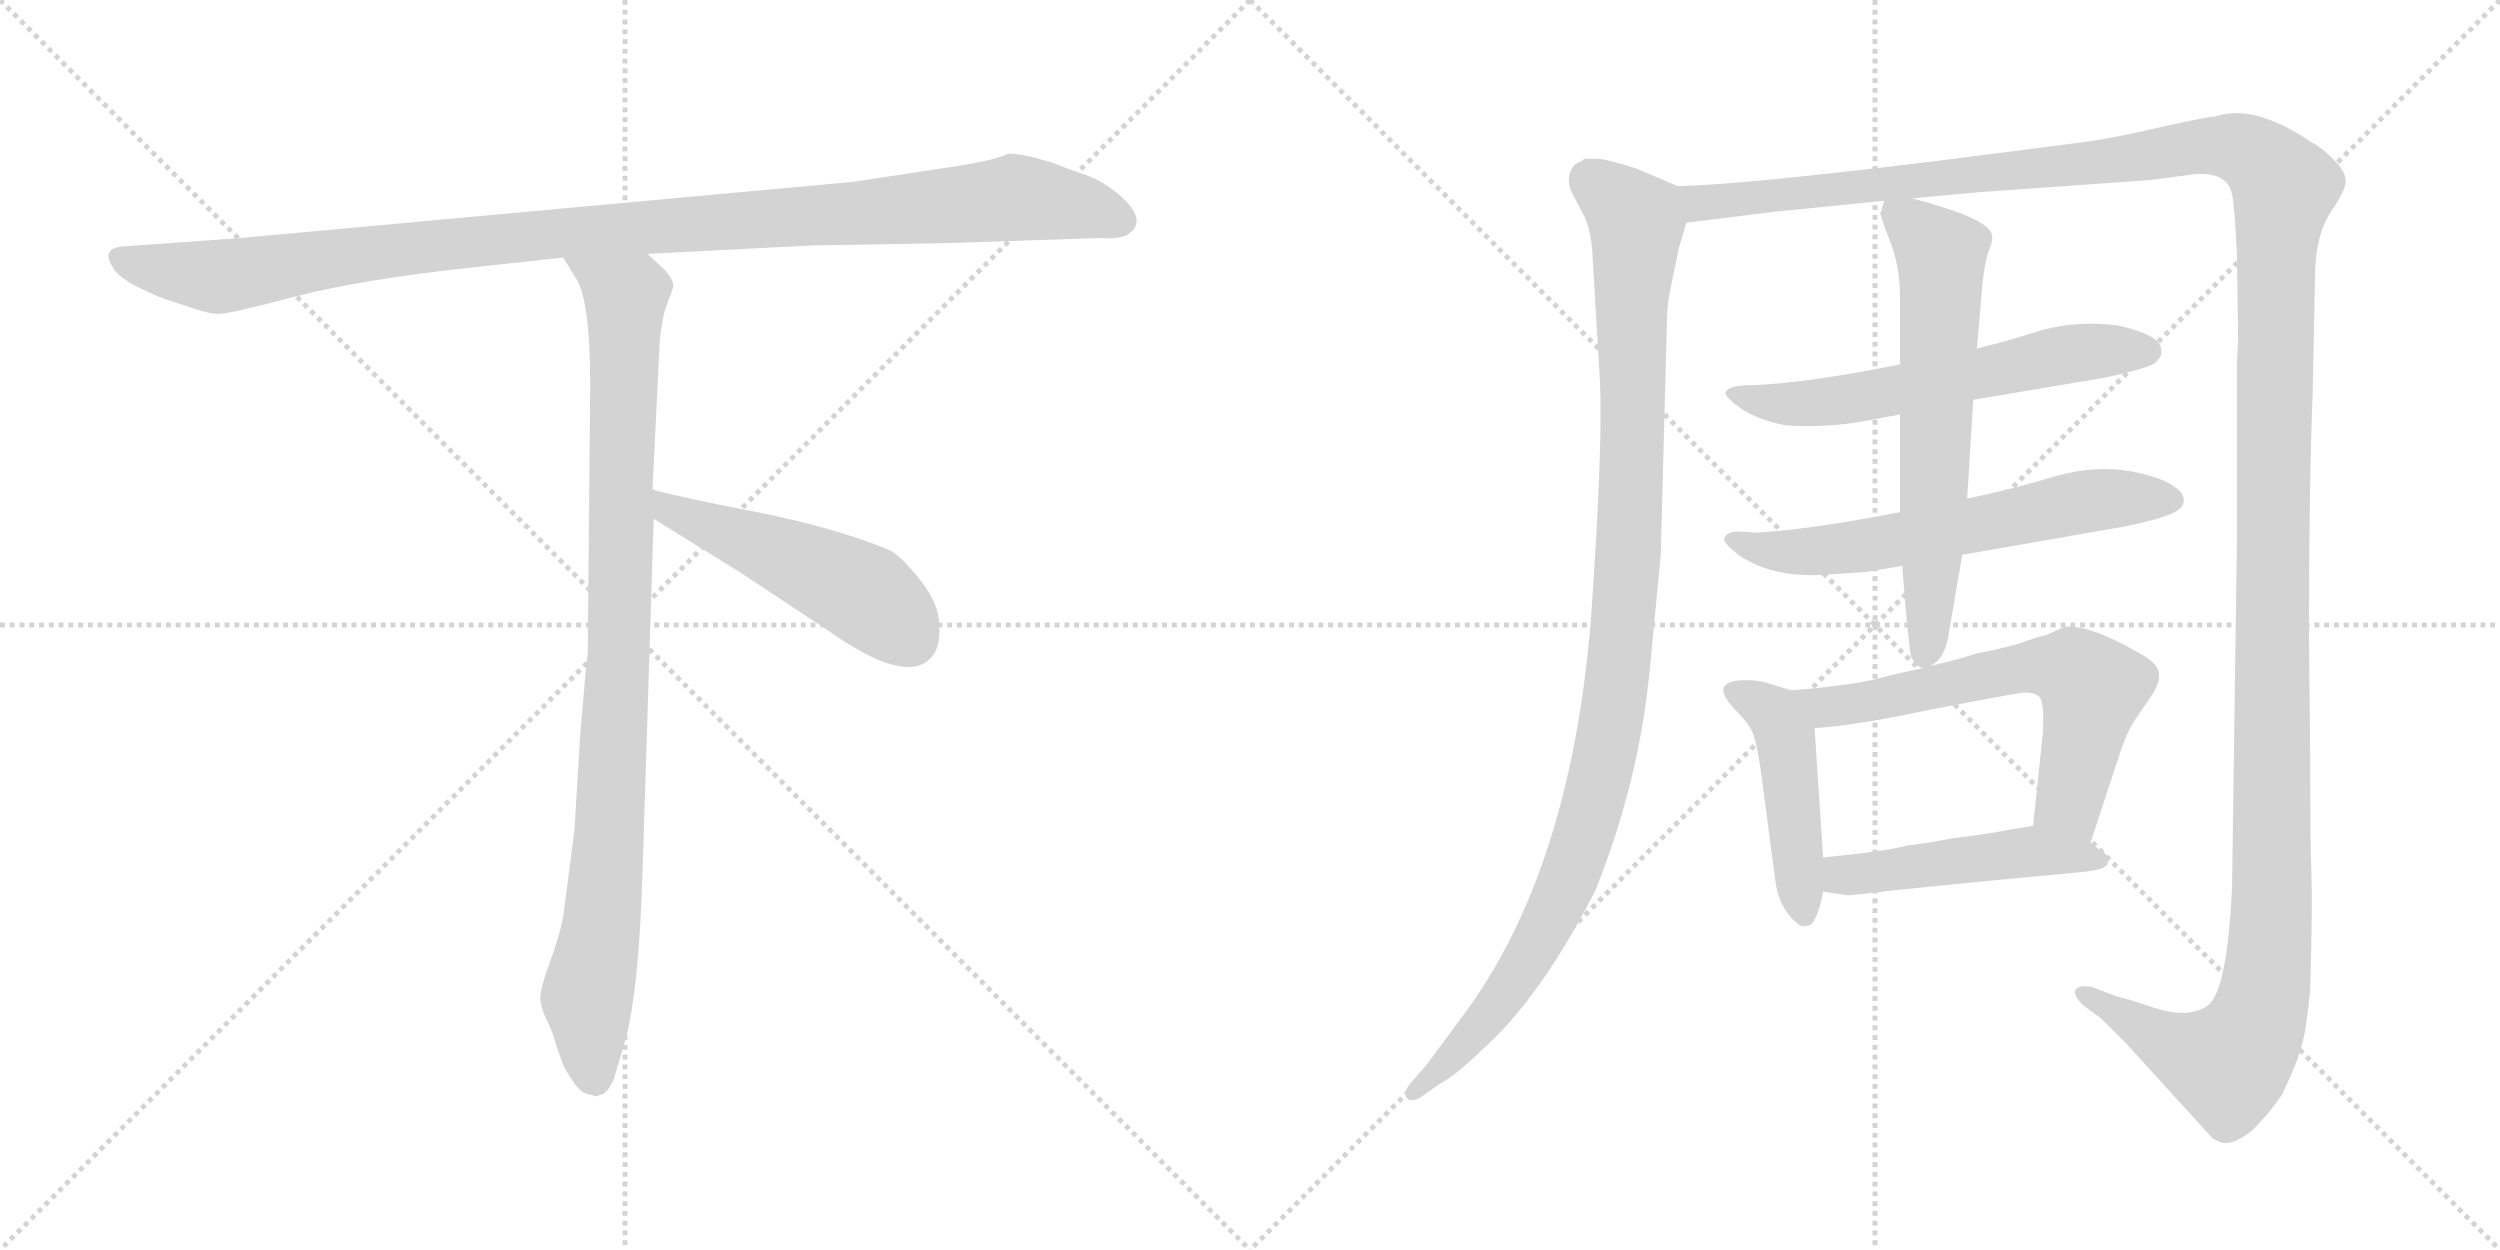 <svg version="1.1" viewBox="0 0 2048 1024" xmlns="http://www.w3.org/2000/svg">
  <g stroke="lightgray" stroke-dasharray="1,1" stroke-width="1" transform="scale(4, 4)">
    <line x1="0" y1="0" x2="256" y2="256"></line>
    <line x1="256" y1="0" x2="0" y2="256"></line>
    <line x1="128" y1="0" x2="128" y2="256"></line>
    <line x1="0" y1="128" x2="256" y2="128"></line>
    <line x1="256" y1="0" x2="512" y2="256"></line>
    <line x1="512" y1="0" x2="256" y2="256"></line>
    <line x1="384" y1="0" x2="384" y2="256"></line>
    <line x1="256" y1="128" x2="512" y2="128"></line>
  </g>
<g transform="scale(1, -1) translate(0, -850)">
   <style type="text/css">
    @keyframes keyframes0 {
      from {
       stroke: black;
       stroke-dashoffset: 1084;
       stroke-width: 128;
       }
       78% {
       animation-timing-function: step-end;
       stroke: black;
       stroke-dashoffset: 0;
       stroke-width: 128;
       }
       to {
       stroke: black;
       stroke-width: 1024;
       }
       }
       #make-me-a-hanzi-animation-0 {
         animation: keyframes0 1.132s both;
         animation-delay: 0s;
         animation-timing-function: linear;
       }
    @keyframes keyframes1 {
      from {
       stroke: black;
       stroke-dashoffset: 954;
       stroke-width: 128;
       }
       76% {
       animation-timing-function: step-end;
       stroke: black;
       stroke-dashoffset: 0;
       stroke-width: 128;
       }
       to {
       stroke: black;
       stroke-width: 1024;
       }
       }
       #make-me-a-hanzi-animation-1 {
         animation: keyframes1 1.026s both;
         animation-delay: 1.132s;
         animation-timing-function: linear;
       }
    @keyframes keyframes2 {
      from {
       stroke: black;
       stroke-dashoffset: 497;
       stroke-width: 128;
       }
       62% {
       animation-timing-function: step-end;
       stroke: black;
       stroke-dashoffset: 0;
       stroke-width: 128;
       }
       to {
       stroke: black;
       stroke-width: 1024;
       }
       }
       #make-me-a-hanzi-animation-2 {
         animation: keyframes2 0.654s both;
         animation-delay: 2.159s;
         animation-timing-function: linear;
       }
    @keyframes keyframes3 {
      from {
       stroke: black;
       stroke-dashoffset: 1078;
       stroke-width: 128;
       }
       78% {
       animation-timing-function: step-end;
       stroke: black;
       stroke-dashoffset: 0;
       stroke-width: 128;
       }
       to {
       stroke: black;
       stroke-width: 1024;
       }
       }
       #make-me-a-hanzi-animation-3 {
         animation: keyframes3 1.127s both;
         animation-delay: 2.813s;
         animation-timing-function: linear;
       }
    @keyframes keyframes4 {
      from {
       stroke: black;
       stroke-dashoffset: 1624;
       stroke-width: 128;
       }
       84% {
       animation-timing-function: step-end;
       stroke: black;
       stroke-dashoffset: 0;
       stroke-width: 128;
       }
       to {
       stroke: black;
       stroke-width: 1024;
       }
       }
       #make-me-a-hanzi-animation-4 {
         animation: keyframes4 1.572s both;
         animation-delay: 3.94s;
         animation-timing-function: linear;
       }
    @keyframes keyframes5 {
      from {
       stroke: black;
       stroke-dashoffset: 602;
       stroke-width: 128;
       }
       66% {
       animation-timing-function: step-end;
       stroke: black;
       stroke-dashoffset: 0;
       stroke-width: 128;
       }
       to {
       stroke: black;
       stroke-width: 1024;
       }
       }
       #make-me-a-hanzi-animation-5 {
         animation: keyframes5 0.74s both;
         animation-delay: 5.512s;
         animation-timing-function: linear;
       }
    @keyframes keyframes6 {
      from {
       stroke: black;
       stroke-dashoffset: 619;
       stroke-width: 128;
       }
       67% {
       animation-timing-function: step-end;
       stroke: black;
       stroke-dashoffset: 0;
       stroke-width: 128;
       }
       to {
       stroke: black;
       stroke-width: 1024;
       }
       }
       #make-me-a-hanzi-animation-6 {
         animation: keyframes6 0.754s both;
         animation-delay: 6.252s;
         animation-timing-function: linear;
       }
    @keyframes keyframes7 {
      from {
       stroke: black;
       stroke-dashoffset: 640;
       stroke-width: 128;
       }
       68% {
       animation-timing-function: step-end;
       stroke: black;
       stroke-dashoffset: 0;
       stroke-width: 128;
       }
       to {
       stroke: black;
       stroke-width: 1024;
       }
       }
       #make-me-a-hanzi-animation-7 {
         animation: keyframes7 0.771s both;
         animation-delay: 7.006s;
         animation-timing-function: linear;
       }
    @keyframes keyframes8 {
      from {
       stroke: black;
       stroke-dashoffset: 455;
       stroke-width: 128;
       }
       60% {
       animation-timing-function: step-end;
       stroke: black;
       stroke-dashoffset: 0;
       stroke-width: 128;
       }
       to {
       stroke: black;
       stroke-width: 1024;
       }
       }
       #make-me-a-hanzi-animation-8 {
         animation: keyframes8 0.62s both;
         animation-delay: 7.776s;
         animation-timing-function: linear;
       }
    @keyframes keyframes9 {
      from {
       stroke: black;
       stroke-dashoffset: 630;
       stroke-width: 128;
       }
       67% {
       animation-timing-function: step-end;
       stroke: black;
       stroke-dashoffset: 0;
       stroke-width: 128;
       }
       to {
       stroke: black;
       stroke-width: 1024;
       }
       }
       #make-me-a-hanzi-animation-9 {
         animation: keyframes9 0.763s both;
         animation-delay: 8.397s;
         animation-timing-function: linear;
       }
    @keyframes keyframes10 {
      from {
       stroke: black;
       stroke-dashoffset: 480;
       stroke-width: 128;
       }
       61% {
       animation-timing-function: step-end;
       stroke: black;
       stroke-dashoffset: 0;
       stroke-width: 128;
       }
       to {
       stroke: black;
       stroke-width: 1024;
       }
       }
       #make-me-a-hanzi-animation-10 {
         animation: keyframes10 0.641s both;
         animation-delay: 9.159s;
         animation-timing-function: linear;
       }
</style>
<path d="M 781.5 651.0 L 900.5 655.0 Q 914.5 654.0 922.5 657.0 Q 941.5 668.0 918.5 689.0 Q 903.5 702.0 888.5 707.0 Q 873.5 712.0 861.5 717.0 Q 834.5 725.0 825.5 724.0 Q 814.5 718.0 764.5 711.0 L 698.5 701.0 L 196.5 655.0 L 99.5 648.0 Q 82.5 646.0 92.5 631.0 Q 95.5 624.0 112.5 615.0 L 127.5 608.0 Q 134.5 605.0 153.5 599.0 Q 173.5 592.0 180.5 593.0 Q 188.5 593.0 241.5 607.0 Q 295.5 621.0 387.5 631.0 L 461.5 639.0 L 530.5 642.0 L 666.5 649.0 Q 681.5 649.0 781.5 651.0 Z" fill="lightgray"></path> 
<path d="M 461.5 639.0 L 470.5 624.0 Q 483.5 608.0 483.5 534.0 L 481.5 315.0 Q 480.5 310.0 475.5 251.0 L 470.5 169.0 L 461.5 100.0 Q 458.5 83.0 450.5 62.0 Q 442.5 40.0 442.5 32.0 Q 443.5 23.0 448.5 13.0 Q 453.5 3.0 455.5 -6.0 L 460.5 -20.0 Q 462.5 -26.0 469.5 -36.0 Q 476.5 -47.0 485.5 -47.0 Q 486.5 -49.0 491.5 -47.0 Q 496.5 -47.0 502.5 -35.0 L 511.5 -5.0 Q 523.5 36.0 526.5 140.0 L 535.5 425.0 L 534.5 449.0 L 540.5 571.0 Q 542.5 591.0 546.5 601.0 Q 550.5 611.0 551.5 615.0 Q 552.5 619.0 545.5 628.0 L 530.5 642.0 C 508.5 663.0 445.5 665.0 461.5 639.0 Z" fill="lightgray"></path> 
<path d="M 535.5 425.0 L 606.5 381.0 L 680.5 332.0 Q 740.5 290.0 761.5 310.0 Q 770.5 318.0 769.5 337.0 Q 769.5 355.0 754.5 374.0 Q 739.5 393.0 729.5 399.0 Q 686.5 417.0 622.5 430.0 Q 559.5 442.0 534.5 449.0 C 505.5 457.0 509.5 441.0 535.5 425.0 Z" fill="lightgray"></path> 
<path d="M 1374.5 697.5 L 1341.5 711.5 Q 1333.5 714.5 1313.5 719.5 Q 1299.5 720.5 1297.5 719.5 Q 1295.5 717.5 1294.5 717.5 L 1290.5 715.5 Q 1282.5 707.5 1286.5 694.5 L 1298.5 671.5 Q 1303.5 659.5 1304.5 642.5 L 1310.5 540.5 Q 1313.5 489.5 1303.5 345.5 Q 1287.5 141.5 1202.5 23.5 L 1168.5 -22.5 L 1154.5 -38.5 Q 1149.5 -45.5 1152.5 -49.5 Q 1156.5 -53.5 1164.5 -48.5 L 1178.5 -38.5 Q 1194.5 -29.5 1213.5 -10.5 Q 1260.5 30.5 1306.5 119.5 Q 1342.5 208.5 1351.5 301.5 L 1360.5 395.5 L 1365.5 584.5 Q 1365.5 601.5 1369.5 618.5 L 1375.5 647.5 L 1381.5 667.5 C 1388.5 691.5 1388.5 691.5 1374.5 697.5 Z" fill="lightgray"></path> 
<path d="M 1892.5 232.5 L 1891.5 329.5 Q 1891.5 451.5 1894.5 526.5 L 1896.5 623.5 Q 1896.5 656.5 1909.5 676.5 Q 1922.5 695.5 1921.5 702.5 Q 1921.5 709.5 1911.5 719.5 Q 1901.5 729.5 1893.5 733.5 Q 1846.5 765.5 1814.5 754.5 Q 1808.5 754.5 1768.5 745.5 Q 1729.5 736.5 1706.5 733.5 L 1581.5 717.5 Q 1424.5 698.5 1374.5 697.5 C 1344.5 695.5 1351.5 663.5 1381.5 667.5 L 1453.5 676.5 L 1543.5 685.5 L 1566.5 687.5 L 1620.5 692.5 L 1761.5 702.5 L 1799.5 707.5 Q 1825.5 708.5 1828.5 690.5 Q 1830.5 682.5 1832.5 641.5 L 1833.5 570.5 L 1832.5 554.5 L 1832.5 407.5 L 1828.5 123.5 Q 1824.5 35.5 1807.5 25.5 Q 1791.5 15.5 1764.5 24.5 Q 1737.5 33.5 1734.5 33.5 L 1713.5 41.5 Q 1704.5 43.5 1700.5 39.5 Q 1697.5 35.5 1706.5 26.5 L 1721.5 15.5 L 1741.5 -4.5 L 1812.5 -82.5 L 1818.5 -85.5 Q 1828.5 -89.5 1845.5 -75.5 Q 1860.5 -60.5 1869.5 -46.5 Q 1882.5 -19.5 1885.5 -6.5 Q 1889.5 6.5 1892.5 39.5 Q 1894.5 108.5 1893.5 133.5 Q 1892.5 158.5 1892.5 232.5 Z" fill="lightgray"></path> 
<path d="M 1556.5 551.5 Q 1482.5 536.5 1436.5 534.5 L 1431.5 534.5 Q 1413.5 533.5 1413.5 527.5 Q 1414.5 523.5 1427.5 514.5 Q 1441.5 505.5 1463.5 501.5 Q 1494.5 499.5 1524.5 504.5 L 1556.5 510.5 L 1616.5 522.5 L 1723.5 540.5 Q 1761.5 548.5 1766.5 553.5 Q 1771.5 558.5 1770.5 563.5 Q 1770.5 575.5 1734.5 583.5 Q 1701.5 587.5 1672.5 579.5 Q 1644.5 570.5 1619.5 564.5 L 1556.5 551.5 Z" fill="lightgray"></path> 
<path d="M 1556.5 430.5 Q 1485.5 416.5 1437.5 413.5 Q 1431.5 414.5 1421.5 414.5 Q 1412.5 413.5 1412.5 407.5 Q 1413.5 403.5 1425.5 394.5 Q 1454.5 375.5 1499.5 379.5 L 1529.5 381.5 L 1558.5 386.5 L 1607.5 395.5 L 1739.5 418.5 Q 1778.5 426.5 1784.5 432.5 Q 1791.5 437.5 1787.5 445.5 Q 1778.5 457.5 1747.5 463.5 Q 1716.5 469.5 1682.5 459.5 Q 1649.5 449.5 1611.5 441.5 L 1556.5 430.5 Z" fill="lightgray"></path> 
<path d="M 1543.5 685.5 L 1540.5 675.5 Q 1539.5 675.5 1547.5 654.5 Q 1556.5 632.5 1556.5 607.5 L 1556.5 551.5 L 1556.5 510.5 L 1556.5 430.5 L 1558.5 386.5 L 1558.5 383.5 Q 1563.5 320.5 1565.5 312.5 Q 1568.5 304.5 1575.5 302.5 C 1577.5 300.5 1577.5 300.5 1581.5 304.5 Q 1593.5 310.5 1596.5 331.5 L 1607.5 395.5 L 1611.5 441.5 L 1616.5 522.5 L 1619.5 564.5 L 1622.5 599.5 Q 1624.5 629.5 1628.5 642.5 Q 1633.5 654.5 1631.5 658.5 Q 1627.5 671.5 1566.5 687.5 C 1545.5 693.5 1545.5 693.5 1543.5 685.5 Z" fill="lightgray"></path> 
<path d="M 1493.5 147.5 L 1486.5 253.5 C 1484.5 279.5 1484.5 279.5 1467.5 284.5 L 1444.5 291.5 Q 1433.5 293.5 1423.5 292.5 Q 1400.5 289.5 1422.5 267.5 Q 1430.5 259.5 1434.5 252.5 Q 1438.5 245.5 1442.5 218.5 L 1454.5 127.5 Q 1457.5 105.5 1472.5 93.5 Q 1476.5 89.5 1483.5 92.5 Q 1489.5 98.5 1493.5 119.5 L 1493.5 147.5 Z" fill="lightgray"></path> 
<path d="M 1486.5 253.5 Q 1519.5 255.5 1580.5 268.5 Q 1642.5 280.5 1656.5 282.5 Q 1670.5 283.5 1672.5 275.5 Q 1674.5 266.5 1673.5 249.5 L 1665.5 173.5 C 1662.5 143.5 1703.5 130.5 1712.5 159.5 L 1735.5 229.5 Q 1742.5 251.5 1750.5 262.5 L 1763.5 281.5 Q 1768.5 289.5 1768.5 295.5 Q 1770.5 305.5 1751.5 315.5 Q 1711.5 338.5 1691.5 336.5 L 1675.5 329.5 Q 1673.5 329.5 1661.5 325.5 Q 1649.5 320.5 1618.5 314.5 Q 1603.5 309.5 1581.5 304.5 L 1575.5 302.5 Q 1568.5 301.5 1547.5 296.5 Q 1526.5 290.5 1505.5 288.5 Q 1492.5 286.5 1467.5 284.5 C 1437.5 281.5 1456.5 250.5 1486.5 253.5 Z" fill="lightgray"></path> 
<path d="M 1665.5 173.5 L 1647.5 170.5 Q 1620.5 165.5 1600.5 163.5 Q 1575.5 158.5 1562.5 157.5 Q 1551.5 153.5 1493.5 147.5 C 1463.5 144.5 1463.5 123.5 1493.5 119.5 L 1514.5 116.5 Q 1574.5 123.5 1704.5 135.5 Q 1725.5 137.5 1726.5 142.5 Q 1728.5 147.5 1723.5 151.5 L 1712.5 159.5 C 1688.5 177.5 1688.5 177.5 1665.5 173.5 Z" fill="lightgray"></path> 
      <clipPath id="make-me-a-hanzi-clip-0">
      <path d="M 781.5 651.0 L 900.5 655.0 Q 914.5 654.0 922.5 657.0 Q 941.5 668.0 918.5 689.0 Q 903.5 702.0 888.5 707.0 Q 873.5 712.0 861.5 717.0 Q 834.5 725.0 825.5 724.0 Q 814.5 718.0 764.5 711.0 L 698.5 701.0 L 196.5 655.0 L 99.5 648.0 Q 82.5 646.0 92.5 631.0 Q 95.5 624.0 112.5 615.0 L 127.5 608.0 Q 134.5 605.0 153.5 599.0 Q 173.5 592.0 180.5 593.0 Q 188.5 593.0 241.5 607.0 Q 295.5 621.0 387.5 631.0 L 461.5 639.0 L 530.5 642.0 L 666.5 649.0 Q 681.5 649.0 781.5 651.0 Z" fill="lightgray"></path>
      </clipPath>
      <path clip-path="url(#make-me-a-hanzi-clip-0)" d="M 97.5 639.0 L 113.5 632.0 L 187.5 624.0 L 441.5 658.0 L 831.5 688.0 L 883.5 681.0 L 917.5 669.0 " fill="none" id="make-me-a-hanzi-animation-0" stroke-dasharray="956 1912" stroke-linecap="round"></path>

      <clipPath id="make-me-a-hanzi-clip-1">
      <path d="M 461.5 639.0 L 470.5 624.0 Q 483.5 608.0 483.5 534.0 L 481.5 315.0 Q 480.5 310.0 475.5 251.0 L 470.5 169.0 L 461.5 100.0 Q 458.5 83.0 450.5 62.0 Q 442.5 40.0 442.5 32.0 Q 443.5 23.0 448.5 13.0 Q 453.5 3.0 455.5 -6.0 L 460.5 -20.0 Q 462.5 -26.0 469.5 -36.0 Q 476.5 -47.0 485.5 -47.0 Q 486.5 -49.0 491.5 -47.0 Q 496.5 -47.0 502.5 -35.0 L 511.5 -5.0 Q 523.5 36.0 526.5 140.0 L 535.5 425.0 L 534.5 449.0 L 540.5 571.0 Q 542.5 591.0 546.5 601.0 Q 550.5 611.0 551.5 615.0 Q 552.5 619.0 545.5 628.0 L 530.5 642.0 C 508.5 663.0 445.5 665.0 461.5 639.0 Z" fill="lightgray"></path>
      </clipPath>
      <path clip-path="url(#make-me-a-hanzi-clip-1)" d="M 468.5 638.0 L 512.5 604.0 L 500.5 180.0 L 493.5 94.0 L 480.5 32.0 L 488.5 -36.0 " fill="none" id="make-me-a-hanzi-animation-1" stroke-dasharray="826 1652" stroke-linecap="round"></path>

      <clipPath id="make-me-a-hanzi-clip-2">
      <path d="M 535.5 425.0 L 606.5 381.0 L 680.5 332.0 Q 740.5 290.0 761.5 310.0 Q 770.5 318.0 769.5 337.0 Q 769.5 355.0 754.5 374.0 Q 739.5 393.0 729.5 399.0 Q 686.5 417.0 622.5 430.0 Q 559.5 442.0 534.5 449.0 C 505.5 457.0 509.5 441.0 535.5 425.0 Z" fill="lightgray"></path>
      </clipPath>
      <path clip-path="url(#make-me-a-hanzi-clip-2)" d="M 537.5 443.0 L 548.5 432.0 L 708.5 363.0 L 745.5 327.0 " fill="none" id="make-me-a-hanzi-animation-2" stroke-dasharray="369 738" stroke-linecap="round"></path>

      <clipPath id="make-me-a-hanzi-clip-3">
      <path d="M 1374.5 697.5 L 1341.5 711.5 Q 1333.5 714.5 1313.5 719.5 Q 1299.5 720.5 1297.5 719.5 Q 1295.5 717.5 1294.5 717.5 L 1290.5 715.5 Q 1282.5 707.5 1286.5 694.5 L 1298.5 671.5 Q 1303.5 659.5 1304.5 642.5 L 1310.5 540.5 Q 1313.5 489.5 1303.5 345.5 Q 1287.5 141.5 1202.5 23.5 L 1168.5 -22.5 L 1154.5 -38.5 Q 1149.5 -45.5 1152.5 -49.5 Q 1156.5 -53.5 1164.5 -48.5 L 1178.5 -38.5 Q 1194.5 -29.5 1213.5 -10.5 Q 1260.5 30.5 1306.5 119.5 Q 1342.5 208.5 1351.5 301.5 L 1360.5 395.5 L 1365.5 584.5 Q 1365.5 601.5 1369.5 618.5 L 1375.5 647.5 L 1381.5 667.5 C 1388.5 691.5 1388.5 691.5 1374.5 697.5 Z" fill="lightgray"></path>
      </clipPath>
      <path clip-path="url(#make-me-a-hanzi-clip-3)" d="M 1300.5 711.5 L 1303.5 701.5 L 1340.5 669.5 L 1335.5 419.5 L 1316.5 237.5 L 1296.5 163.5 L 1257.5 73.5 L 1216.5 13.5 L 1158.5 -44.5 " fill="none" id="make-me-a-hanzi-animation-3" stroke-dasharray="950 1900" stroke-linecap="round"></path>

      <clipPath id="make-me-a-hanzi-clip-4">
      <path d="M 1892.5 232.5 L 1891.5 329.5 Q 1891.5 451.5 1894.5 526.5 L 1896.5 623.5 Q 1896.5 656.5 1909.5 676.5 Q 1922.5 695.5 1921.5 702.5 Q 1921.5 709.5 1911.5 719.5 Q 1901.5 729.5 1893.5 733.5 Q 1846.5 765.5 1814.5 754.5 Q 1808.5 754.5 1768.5 745.5 Q 1729.5 736.5 1706.5 733.5 L 1581.5 717.5 Q 1424.5 698.5 1374.5 697.5 C 1344.5 695.5 1351.5 663.5 1381.5 667.5 L 1453.5 676.5 L 1543.5 685.5 L 1566.5 687.5 L 1620.5 692.5 L 1761.5 702.5 L 1799.5 707.5 Q 1825.5 708.5 1828.5 690.5 Q 1830.5 682.5 1832.5 641.5 L 1833.5 570.5 L 1832.5 554.5 L 1832.5 407.5 L 1828.5 123.5 Q 1824.5 35.5 1807.5 25.5 Q 1791.5 15.5 1764.5 24.5 Q 1737.5 33.5 1734.5 33.5 L 1713.5 41.5 Q 1704.5 43.5 1700.5 39.5 Q 1697.5 35.5 1706.5 26.5 L 1721.5 15.5 L 1741.5 -4.5 L 1812.5 -82.5 L 1818.5 -85.5 Q 1828.5 -89.5 1845.5 -75.5 Q 1860.5 -60.5 1869.5 -46.5 Q 1882.5 -19.5 1885.5 -6.5 Q 1889.5 6.5 1892.5 39.5 Q 1894.5 108.5 1893.5 133.5 Q 1892.5 158.5 1892.5 232.5 Z" fill="lightgray"></path>
      </clipPath>
      <path clip-path="url(#make-me-a-hanzi-clip-4)" d="M 1378.5 690.5 L 1392.5 683.5 L 1415.5 684.5 L 1721.5 716.5 L 1803.5 730.5 L 1825.5 730.5 L 1846.5 722.5 L 1871.5 696.5 L 1862.5 517.5 L 1861.5 117.5 L 1853.5 31.5 L 1843.5 0.5 L 1823.5 -21.5 L 1775.5 -4.5 L 1707.5 35.5 " fill="none" id="make-me-a-hanzi-animation-4" stroke-dasharray="1496 2992" stroke-linecap="round"></path>

      <clipPath id="make-me-a-hanzi-clip-5">
      <path d="M 1556.5 551.5 Q 1482.5 536.5 1436.5 534.5 L 1431.5 534.5 Q 1413.5 533.5 1413.5 527.5 Q 1414.5 523.5 1427.5 514.5 Q 1441.5 505.5 1463.5 501.5 Q 1494.5 499.5 1524.5 504.5 L 1556.5 510.5 L 1616.5 522.5 L 1723.5 540.5 Q 1761.5 548.5 1766.5 553.5 Q 1771.5 558.5 1770.5 563.5 Q 1770.5 575.5 1734.5 583.5 Q 1701.5 587.5 1672.5 579.5 Q 1644.5 570.5 1619.5 564.5 L 1556.5 551.5 Z" fill="lightgray"></path>
      </clipPath>
      <path clip-path="url(#make-me-a-hanzi-clip-5)" d="M 1418.5 527.5 L 1460.5 518.5 L 1500.5 521.5 L 1696.5 559.5 L 1759.5 562.5 " fill="none" id="make-me-a-hanzi-animation-5" stroke-dasharray="474 948" stroke-linecap="round"></path>

      <clipPath id="make-me-a-hanzi-clip-6">
      <path d="M 1556.5 430.5 Q 1485.5 416.5 1437.5 413.5 Q 1431.5 414.5 1421.5 414.5 Q 1412.5 413.5 1412.5 407.5 Q 1413.5 403.5 1425.5 394.5 Q 1454.5 375.5 1499.5 379.5 L 1529.5 381.5 L 1558.5 386.5 L 1607.5 395.5 L 1739.5 418.5 Q 1778.5 426.5 1784.5 432.5 Q 1791.5 437.5 1787.5 445.5 Q 1778.5 457.5 1747.5 463.5 Q 1716.5 469.5 1682.5 459.5 Q 1649.5 449.5 1611.5 441.5 L 1556.5 430.5 Z" fill="lightgray"></path>
      </clipPath>
      <path clip-path="url(#make-me-a-hanzi-clip-6)" d="M 1419.5 408.5 L 1449.5 398.5 L 1490.5 398.5 L 1706.5 439.5 L 1776.5 441.5 " fill="none" id="make-me-a-hanzi-animation-6" stroke-dasharray="491 982" stroke-linecap="round"></path>

      <clipPath id="make-me-a-hanzi-clip-7">
      <path d="M 1543.5 685.5 L 1540.5 675.5 Q 1539.5 675.5 1547.5 654.5 Q 1556.5 632.5 1556.5 607.5 L 1556.5 551.5 L 1556.5 510.5 L 1556.5 430.5 L 1558.5 386.5 L 1558.5 383.5 Q 1563.5 320.5 1565.5 312.5 Q 1568.5 304.5 1575.5 302.5 C 1577.5 300.5 1577.5 300.5 1581.5 304.5 Q 1593.5 310.5 1596.5 331.5 L 1607.5 395.5 L 1611.5 441.5 L 1616.5 522.5 L 1619.5 564.5 L 1622.5 599.5 Q 1624.5 629.5 1628.5 642.5 Q 1633.5 654.5 1631.5 658.5 Q 1627.5 671.5 1566.5 687.5 C 1545.5 693.5 1545.5 693.5 1543.5 685.5 Z" fill="lightgray"></path>
      </clipPath>
      <path clip-path="url(#make-me-a-hanzi-clip-7)" d="M 1549.5 678.5 L 1586.5 646.5 L 1590.5 629.5 L 1575.5 312.5 " fill="none" id="make-me-a-hanzi-animation-7" stroke-dasharray="512 1024" stroke-linecap="round"></path>

      <clipPath id="make-me-a-hanzi-clip-8">
      <path d="M 1493.5 147.5 L 1486.5 253.5 C 1484.5 279.5 1484.5 279.5 1467.5 284.5 L 1444.5 291.5 Q 1433.5 293.5 1423.5 292.5 Q 1400.5 289.5 1422.5 267.5 Q 1430.5 259.5 1434.5 252.5 Q 1438.5 245.5 1442.5 218.5 L 1454.5 127.5 Q 1457.5 105.5 1472.5 93.5 Q 1476.5 89.5 1483.5 92.5 Q 1489.5 98.5 1493.5 119.5 L 1493.5 147.5 Z" fill="lightgray"></path>
      </clipPath>
      <path clip-path="url(#make-me-a-hanzi-clip-8)" d="M 1423.5 279.5 L 1452.5 265.5 L 1462.5 244.5 L 1478.5 101.5 " fill="none" id="make-me-a-hanzi-animation-8" stroke-dasharray="327 654" stroke-linecap="round"></path>

      <clipPath id="make-me-a-hanzi-clip-9">
      <path d="M 1486.5 253.5 Q 1519.5 255.5 1580.5 268.5 Q 1642.5 280.5 1656.5 282.5 Q 1670.5 283.5 1672.5 275.5 Q 1674.5 266.5 1673.5 249.5 L 1665.5 173.5 C 1662.5 143.5 1703.5 130.5 1712.5 159.5 L 1735.5 229.5 Q 1742.5 251.5 1750.5 262.5 L 1763.5 281.5 Q 1768.5 289.5 1768.5 295.5 Q 1770.5 305.5 1751.5 315.5 Q 1711.5 338.5 1691.5 336.5 L 1675.5 329.5 Q 1673.5 329.5 1661.5 325.5 Q 1649.5 320.5 1618.5 314.5 Q 1603.5 309.5 1581.5 304.5 L 1575.5 302.5 Q 1568.5 301.5 1547.5 296.5 Q 1526.5 290.5 1505.5 288.5 Q 1492.5 286.5 1467.5 284.5 C 1437.5 281.5 1456.5 250.5 1486.5 253.5 Z" fill="lightgray"></path>
      </clipPath>
      <path clip-path="url(#make-me-a-hanzi-clip-9)" d="M 1475.5 282.5 L 1495.5 270.5 L 1649.5 301.5 L 1700.5 299.5 L 1714.5 286.5 L 1694.5 193.5 L 1708.5 168.5 " fill="none" id="make-me-a-hanzi-animation-9" stroke-dasharray="502 1004" stroke-linecap="round"></path>

      <clipPath id="make-me-a-hanzi-clip-10">
      <path d="M 1665.5 173.5 L 1647.5 170.5 Q 1620.5 165.5 1600.5 163.5 Q 1575.5 158.5 1562.5 157.5 Q 1551.5 153.5 1493.5 147.5 C 1463.5 144.5 1463.5 123.5 1493.5 119.5 L 1514.5 116.5 Q 1574.5 123.5 1704.5 135.5 Q 1725.5 137.5 1726.5 142.5 Q 1728.5 147.5 1723.5 151.5 L 1712.5 159.5 C 1688.5 177.5 1688.5 177.5 1665.5 173.5 Z" fill="lightgray"></path>
      </clipPath>
      <path clip-path="url(#make-me-a-hanzi-clip-10)" d="M 1499.5 126.5 L 1510.5 133.5 L 1664.5 152.5 L 1719.5 145.5 " fill="none" id="make-me-a-hanzi-animation-10" stroke-dasharray="352 704" stroke-linecap="round"></path>

</g>
</svg>
